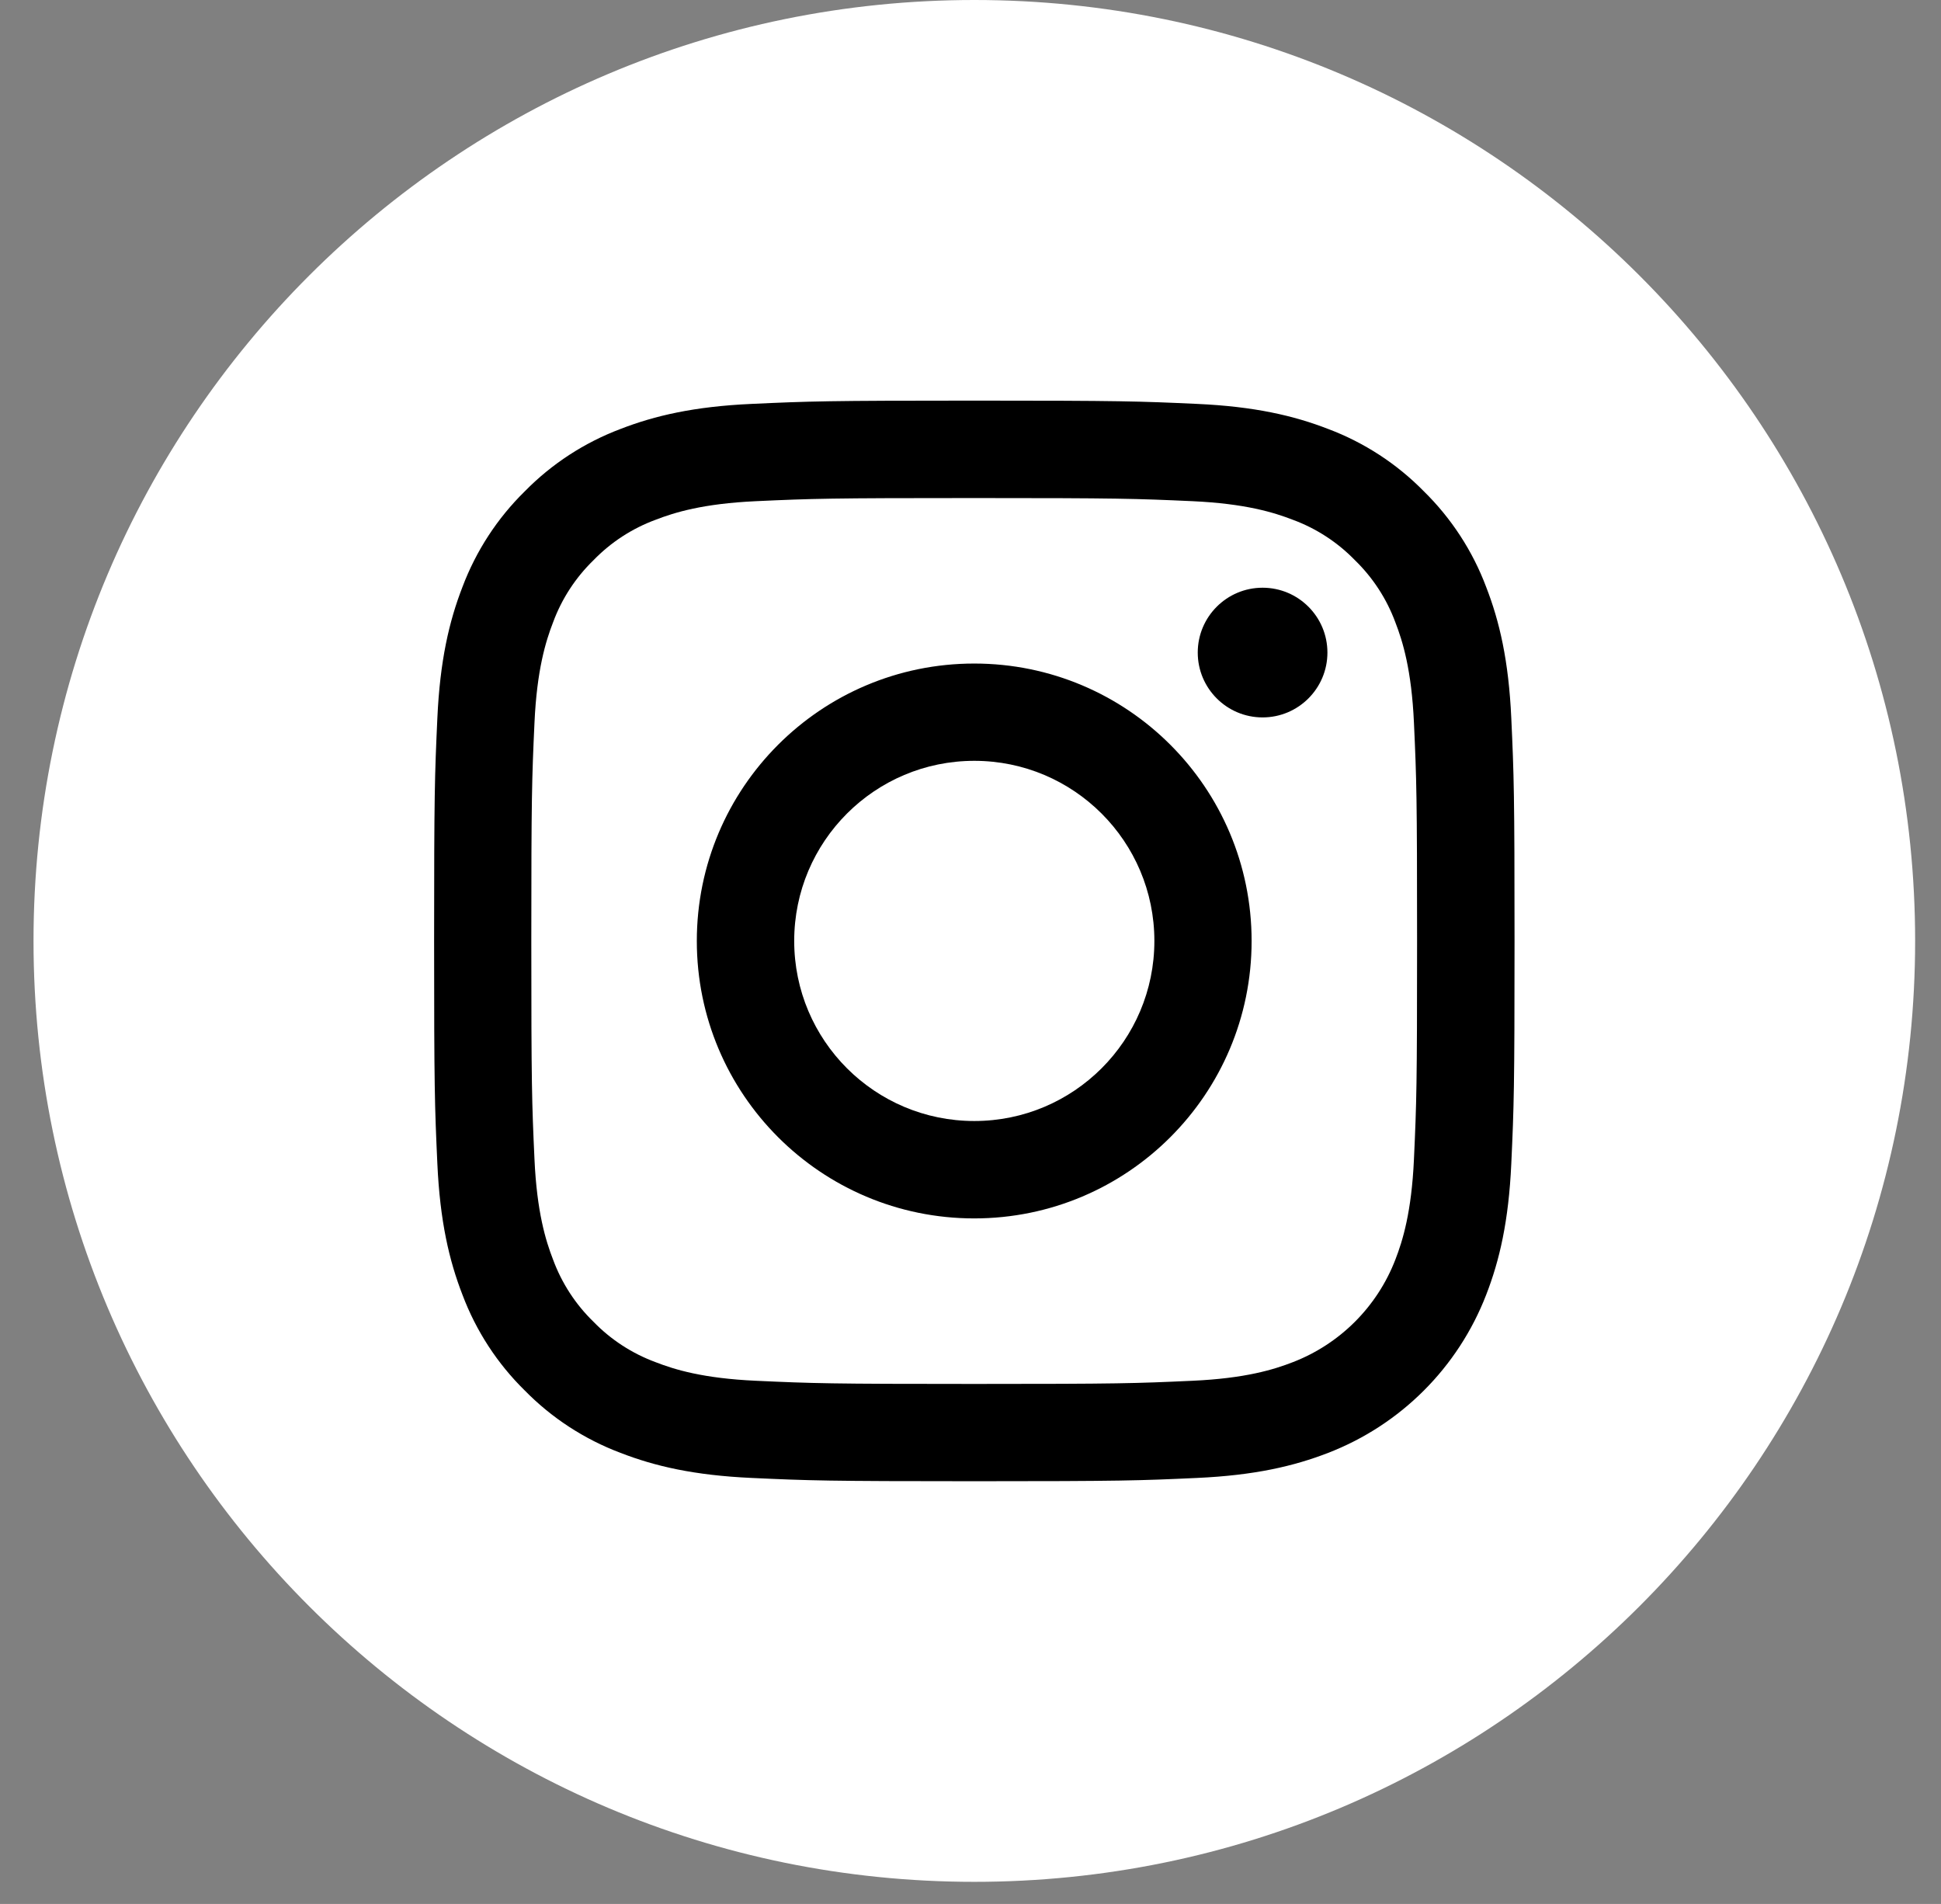 <svg width="52" height="51" viewBox="0 0 52 51" fill="none" xmlns="http://www.w3.org/2000/svg">
<rect x="0" y="0" width="52" height="51" fill="#808080" stroke="none"/>
<g clip-path="url(#clip0_803_1161)">
<circle cx="26.101" cy="25.204" r="19.898" fill="black"/>
<path d="M30.926 25.204C30.926 27.869 28.766 30.028 26.102 30.028C23.437 30.028 21.277 27.869 21.277 25.204C21.277 22.54 23.437 20.38 26.102 20.38C28.766 20.38 30.926 22.54 30.926 25.204Z" fill="white"/>
<path d="M37.382 16.67C37.15 16.042 36.78 15.473 36.299 15.006C35.832 14.525 35.264 14.155 34.635 13.923C34.125 13.725 33.359 13.49 31.948 13.425C30.422 13.356 29.964 13.341 26.1 13.341C22.235 13.341 21.777 13.355 20.251 13.425C18.84 13.49 18.074 13.725 17.564 13.923C16.935 14.155 16.366 14.525 15.9 15.006C15.419 15.473 15.049 16.041 14.817 16.67C14.619 17.18 14.383 17.947 14.319 19.358C14.249 20.884 14.234 21.341 14.234 25.206C14.234 29.07 14.249 29.528 14.319 31.054C14.383 32.465 14.619 33.231 14.817 33.741C15.049 34.37 15.419 34.939 15.9 35.406C16.366 35.886 16.935 36.256 17.564 36.488C18.074 36.687 18.84 36.922 20.251 36.986C21.777 37.056 22.235 37.071 26.099 37.071C29.964 37.071 30.422 37.056 31.948 36.986C33.359 36.922 34.125 36.687 34.635 36.488C35.897 36.001 36.895 35.004 37.382 33.741C37.58 33.231 37.816 32.465 37.88 31.054C37.95 29.528 37.964 29.07 37.964 25.206C37.964 21.341 37.95 20.884 37.88 19.358C37.816 17.947 37.58 17.18 37.382 16.67ZM26.1 32.637C21.995 32.637 18.668 29.31 18.668 25.206C18.668 21.101 21.995 17.774 26.1 17.774C30.204 17.774 33.531 21.101 33.531 25.206C33.531 29.31 30.204 32.637 26.1 32.637ZM33.825 19.217C32.866 19.217 32.088 18.439 32.088 17.48C32.088 16.521 32.866 15.743 33.825 15.743C34.784 15.743 35.562 16.521 35.562 17.48C35.562 18.439 34.784 19.217 33.825 19.217Z" fill="white"/>
<path d="M26.102 -0C12.185 -0 0.898 11.286 0.898 25.204C0.898 39.122 12.185 50.408 26.102 50.408C40.02 50.408 51.307 39.122 51.307 25.204C51.307 11.286 40.02 -0 26.102 -0ZM40.488 31.171C40.418 32.711 40.173 33.763 39.815 34.684C39.063 36.628 37.527 38.165 35.583 38.917C34.662 39.274 33.61 39.519 32.07 39.589C30.526 39.66 30.033 39.677 26.103 39.677C22.172 39.677 21.679 39.66 20.136 39.589C18.595 39.519 17.543 39.274 16.623 38.917C15.657 38.553 14.782 37.984 14.059 37.247C13.323 36.525 12.754 35.65 12.39 34.684C12.033 33.764 11.787 32.711 11.717 31.171C11.646 29.628 11.63 29.134 11.63 25.204C11.63 21.273 11.646 20.78 11.717 19.237C11.787 17.697 12.032 16.645 12.389 15.724C12.753 14.758 13.323 13.883 14.059 13.161C14.782 12.424 15.657 11.855 16.622 11.491C17.543 11.134 18.595 10.889 20.136 10.819C21.679 10.748 22.172 10.731 26.102 10.731C30.033 10.731 30.526 10.748 32.069 10.819C33.61 10.889 34.662 11.134 35.583 11.491C36.548 11.854 37.423 12.424 38.146 13.161C38.882 13.884 39.452 14.758 39.815 15.724C40.173 16.645 40.418 17.697 40.488 19.237C40.559 20.78 40.575 21.273 40.575 25.204C40.575 29.134 40.559 29.628 40.488 31.171Z" fill="white"/>
</g>
<defs>
<clipPath id="clip0_803_1161">
<rect width="50.408" height="50.408" fill="white" transform="translate(0.898 -3.05176e-05)"/>
</clipPath>
</defs>
</svg>

